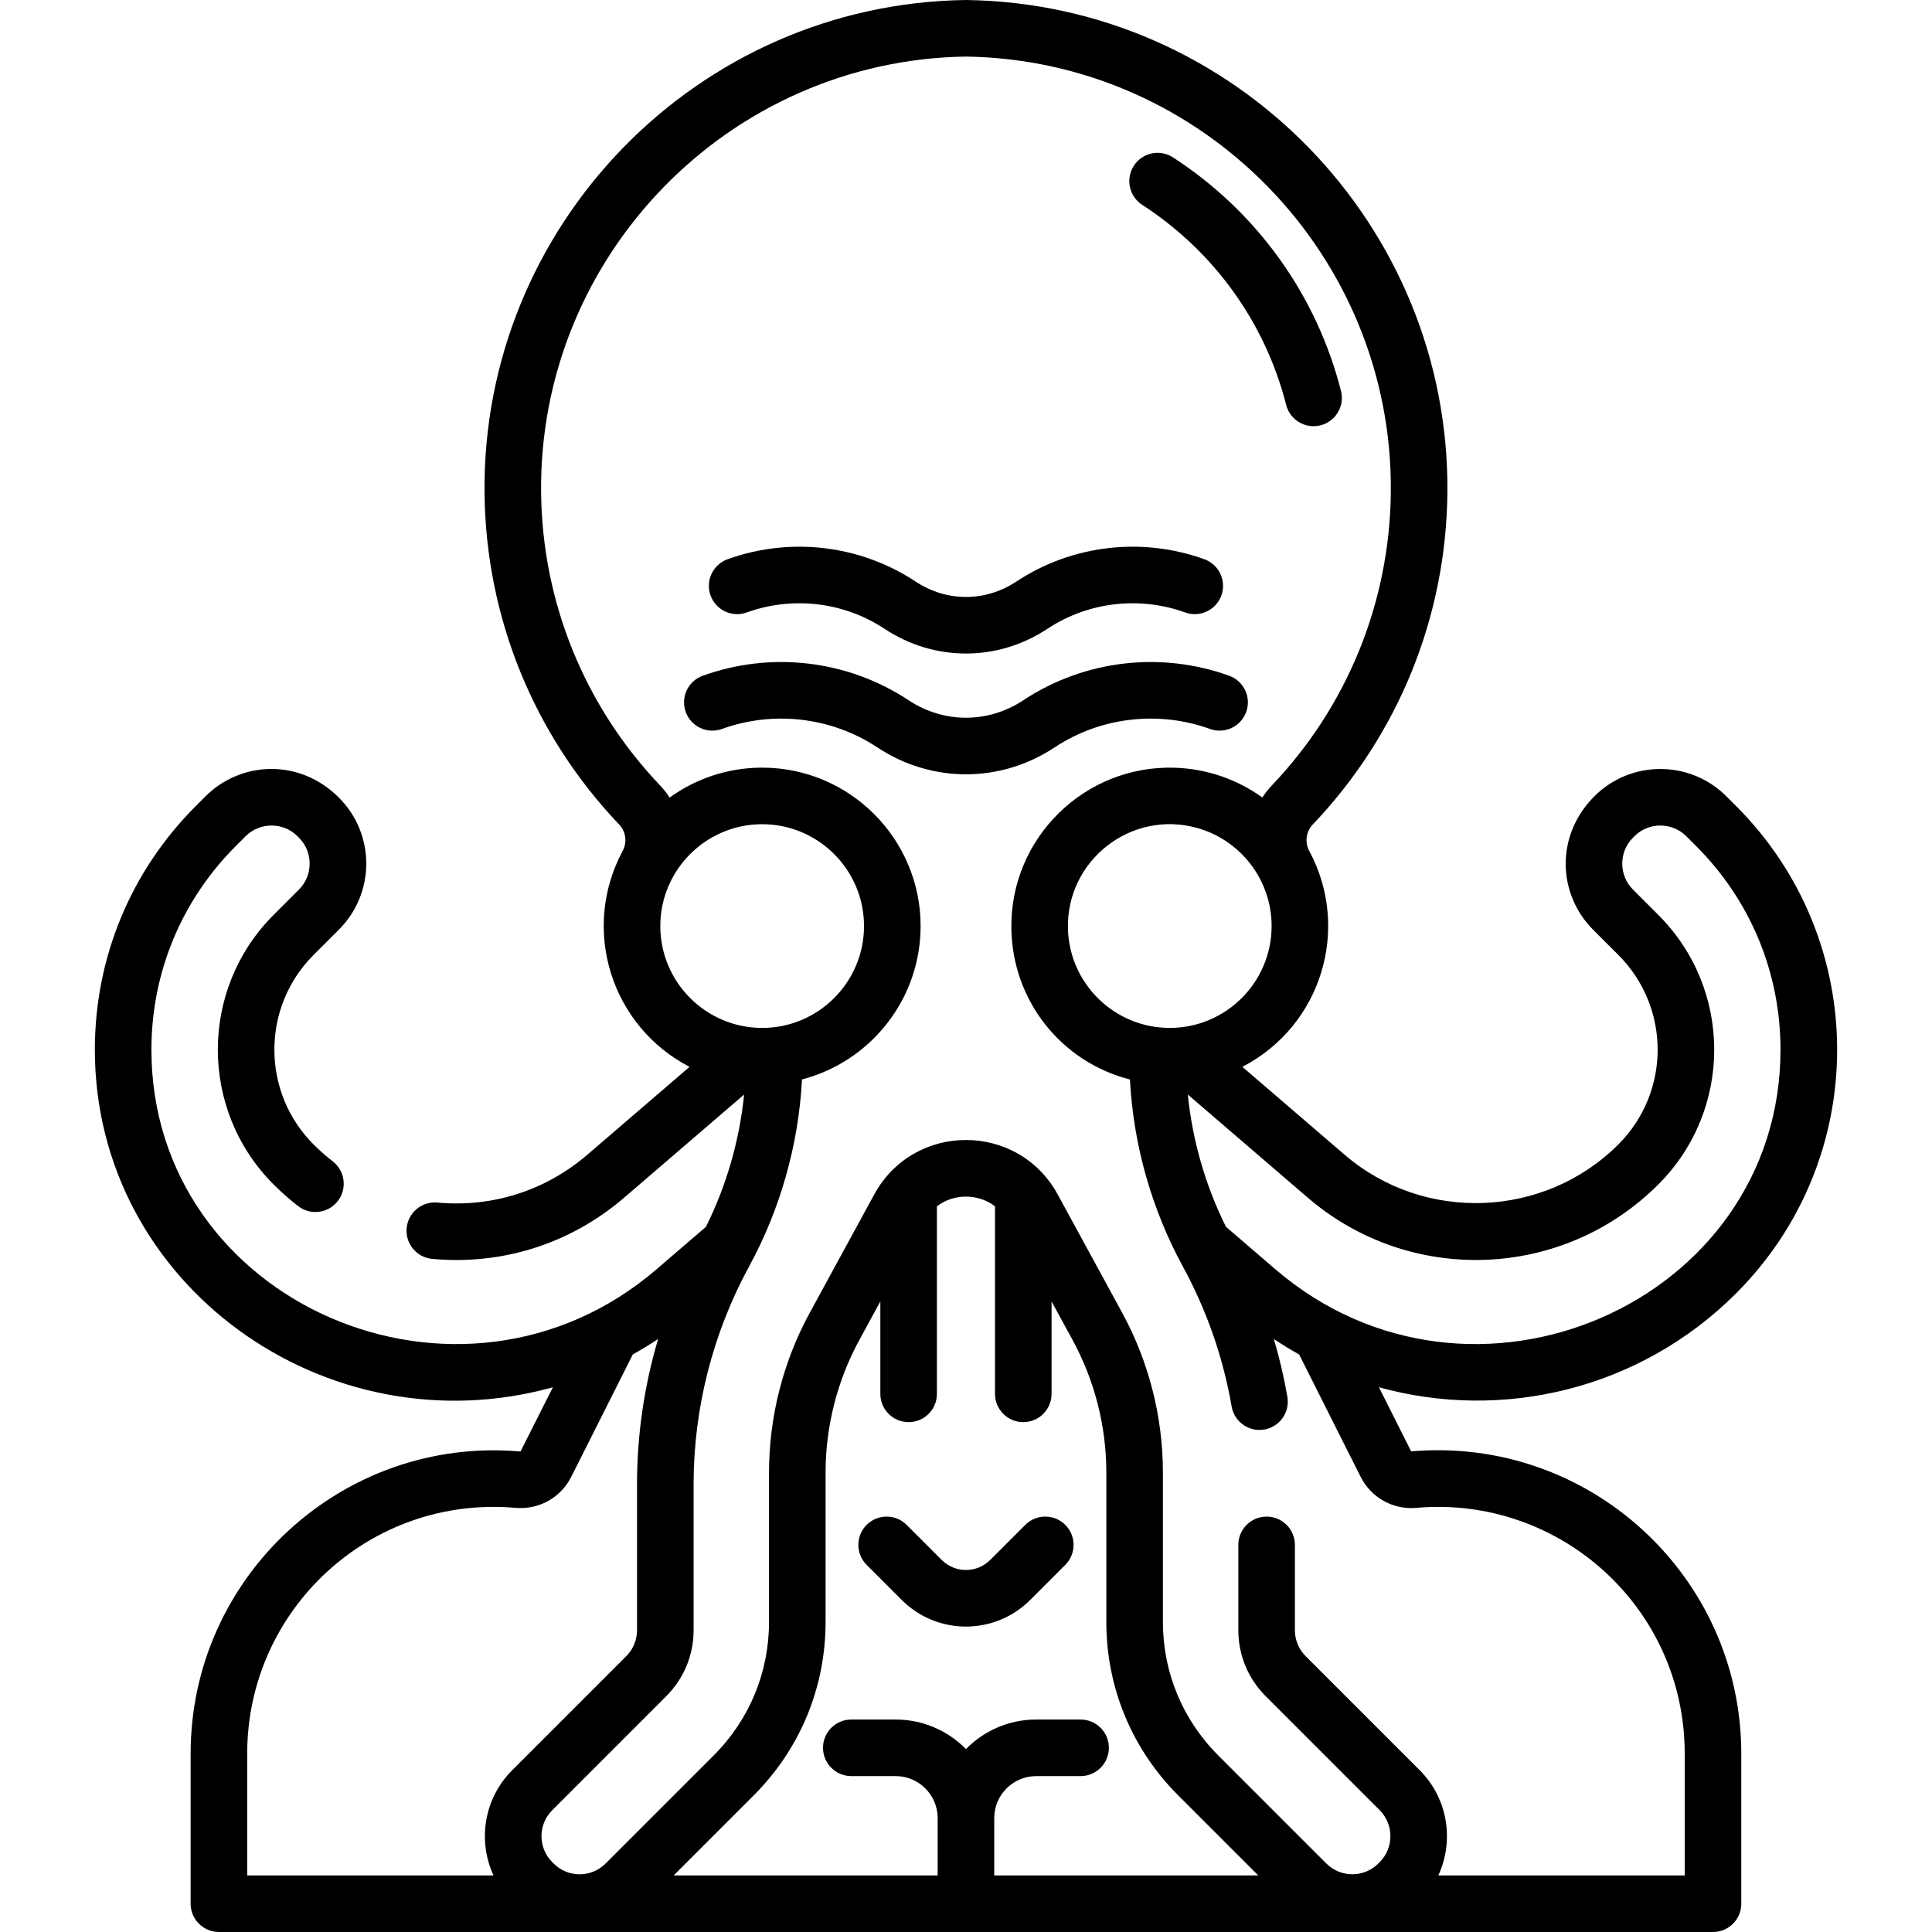 <svg id="Capa_1" enable-background="new 0 0 512.302 512.302" height="512" viewBox="0 0 512.302 512.302" width="512" xmlns="http://www.w3.org/2000/svg"><path d="m302.874 54.316c19.046 12.358 32.604 31.199 38.177 53.051.865 3.392 3.916 5.648 7.262 5.648 4.892 0 8.482-4.612 7.273-9.355-6.508-25.517-22.328-47.509-44.547-61.927-3.475-2.254-8.119-1.266-10.374 2.209s-1.266 8.119 2.209 10.374z"/><path d="m89.869 246.496c9.663-9.663 9.672-25.313.003-34.981-10.564-10.591-26.143-9.589-35.358-.375l-2.608 2.608c-17.253 17.253-26.755 40.193-26.755 64.593 0 62.373 61.375 106.189 121.457 89.515l-8.589 17.034c-47.078-4.135-87.47 33.055-87.47 80.119v39.791c0 4.142 3.358 7.5 7.5 7.5h396.181c4.142 0 7.5-3.358 7.5-7.5v-39.79c0-46.878-40.138-84.225-87.539-80.158l-8.548-17.003c32.654 9.073 69.132.685 94.731-24.914 35.699-35.699 35.704-93.482 0-129.186l-2.608-2.609c-9.646-9.643-25.339-9.644-34.988.004-10.578 10.592-9.578 26.142-.367 35.352l6.729 6.729c13.881 13.881 13.883 36.35 0 50.233-19.641 19.643-51.529 20.845-72.595 2.738l-27.113-23.304c21.027-10.889 28.784-36.689 17.741-57.249-1.241-2.311-.868-5.128.927-7.013 22.669-23.792 35.347-54.986 35.698-87.835.76-71.132-56.461-129.806-127.554-130.794-.069-.001-.139-.001-.208 0-71.093.988-128.313 59.662-127.554 130.795.351 32.85 13.028 64.043 35.698 87.835 1.795 1.884 2.168 4.701.928 7.011-11.16 20.797-3.045 46.488 17.74 57.251l-27.113 23.304c-11.078 9.522-25.196 14.026-39.75 12.681-4.129-.375-7.777 2.654-8.158 6.778-.381 4.125 2.654 7.777 6.778 8.158 18.077 1.671 36.3-3.686 50.908-16.242l31.801-27.334c-1.232 12.175-4.662 24.093-10.113 35.065l-13.072 11.236c-51.998 44.691-133.978 9.086-133.978-58.197 0-20.394 7.941-39.566 22.362-53.986l2.608-2.608c3.797-3.796 9.974-3.796 13.768-.003l.374.375c3.797 3.797 3.797 9.975 0 13.771l-6.729 6.729c-19.698 19.698-19.698 51.749 0 71.446 2.046 2.046 4.238 3.979 6.515 5.744 3.275 2.538 7.985 1.94 10.522-1.333 2.538-3.274 1.941-7.985-1.333-10.522-1.78-1.38-3.496-2.892-5.098-4.495-13.849-13.849-13.849-36.384 0-50.233zm151.071 130.609c4.142 0 7.5-3.358 7.5-7.5v-49.739c4.512-3.443 10.949-3.398 15.401 0v49.739c0 4.142 3.358 7.5 7.5 7.5s7.5-3.358 7.5-7.5v-24.509l5.571 10.224c5.856 10.747 8.951 22.897 8.951 35.138v39.628c0 17.366 6.763 33.693 19.042 45.973l21.244 21.244h-70.009v-15.201c0-6.143 4.997-11.14 11.14-11.14h11.762c4.142 0 7.5-3.358 7.5-7.5s-3.358-7.5-7.5-7.5h-11.762c-7.291 0-13.894 3.001-18.64 7.831-4.746-4.831-11.349-7.831-18.64-7.831h-11.762c-4.142 0-7.5 3.358-7.5 7.5s3.358 7.5 7.5 7.5h11.762c6.143 0 11.14 4.997 11.14 11.14v15.201h-70.008c5.614-5.614 13.618-13.618 21.243-21.243 12.28-12.28 19.043-28.607 19.043-45.974v-39.627c0-12.239 3.095-24.39 8.952-35.138l5.57-10.223v24.509c0 4.14 3.357 7.498 7.5 7.498zm198.807-63.04c19.743-19.742 19.747-51.7 0-71.446l-6.729-6.729c-3.786-3.786-3.825-9.946.003-13.775l.367-.367c3.796-3.797 9.975-3.796 13.771-.001l2.608 2.609c14.42 14.42 22.362 33.593 22.362 53.987 0 67.148-81.908 102.952-133.978 58.196l-13.072-11.236c-5.451-10.972-8.88-22.89-10.112-35.064l31.801 27.333c27.126 23.315 67.652 21.821 92.979-3.507zm-129.567-41.494c-14.659 0-26.627-11.738-27-26.308-.463-18.087 16.754-31.622 34.298-26.708 11.374 3.189 19.711 13.664 19.711 26.007 0 14.948-12.173 27.009-27.009 27.009zm-166.699-141.936c-.671-62.854 49.858-114.706 112.659-115.634 62.801.929 113.33 52.78 112.659 115.635-.31 29.039-11.518 56.615-31.558 77.648-.948.995-1.783 2.063-2.502 3.188-6.739-4.855-14.765-7.603-23.082-7.892-23.977-.839-43.842 18.62-43.481 42.615.282 19.14 13.188 35.386 31.442 40.049.928 17.366 5.757 34.398 14.046 49.61 6.321 11.6 10.67 24.082 12.927 37.099.632 3.648 3.801 6.22 7.381 6.22 4.672 0 8.192-4.207 7.398-8.782-.9-5.19-2.096-10.303-3.581-15.324 2.183 1.458 4.417 2.824 6.698 4.094l16.303 32.43c2.792 5.552 8.593 8.789 14.784 8.243 37.982-3.341 71.156 26.44 71.156 65.177v32.291h-65.333c4.234-9.153 2.587-20.375-4.943-27.906l-30.239-30.239c-1.839-1.839-2.852-4.285-2.852-6.886v-22.621c0-4.142-3.358-7.5-7.5-7.5s-7.5 3.358-7.5 7.5v22.621c0 6.608 2.573 12.82 7.246 17.492l30.239 30.239c3.797 3.797 3.79 9.981-.003 13.775l-.377.376c-3.794 3.79-9.967 3.786-13.762-.009l-28.694-28.693c-9.446-9.447-14.649-22.006-14.649-35.366v-39.628c0-14.74-3.728-29.372-10.779-42.314l-17.098-31.38c-10.513-19.296-38.173-19.302-48.69 0l-17.098 31.38c-7.052 12.943-10.78 27.575-10.78 42.314v39.627c0 13.36-5.203 25.921-14.649 35.368-13.624 13.624-28.462 28.462-28.702 28.701-3.766 3.767-9.921 3.833-13.757-.003l-.376-.377c-3.805-3.804-3.806-9.965 0-13.771l30.24-30.239c4.672-4.673 7.245-10.885 7.245-17.492v-38.717c0-20.099 5.083-40.051 14.699-57.701 8.176-15.004 13.107-32.014 14.047-49.628 18.068-4.696 31.447-21.147 31.447-40.664 0-23.164-18.845-42.009-42.009-42.009-9.157 0-17.638 2.945-24.548 7.938-.722-1.132-1.56-2.207-2.513-3.208-20.043-21.031-31.251-48.607-31.561-77.647zm58.62 87.918c14.893 0 27.009 12.116 27.009 27.009s-12.116 27.009-27.009 27.009c-14.848 0-27.009-12.074-27.009-27.009 0-14.892 12.116-27.009 27.009-27.009zm-27.59 136.5c-3.689 12.468-5.594 25.457-5.594 38.502v38.717c0 2.601-1.013 5.046-2.852 6.886l-30.239 30.239c-7.647 7.647-9.145 18.897-4.961 27.906h-65.316v-32.293c0-38.22 32.642-68.559 71.157-65.177 6.187.539 11.993-2.692 14.784-8.244l16.304-32.43c2.287-1.273 4.528-2.643 6.717-4.106z"/><path d="m229.801 414.953 9.292 9.292c9.42 9.421 24.671 9.423 34.093 0l9.292-9.292c2.929-2.929 2.929-7.678 0-10.606-2.929-2.929-7.678-2.929-10.606 0l-9.293 9.292c-3.558 3.559-9.32 3.56-12.879 0l-9.292-9.292c-2.929-2.929-7.678-2.929-10.606 0-2.93 2.929-2.93 7.678-.001 10.606z"/><path d="m191.434 193.296c13.138-4.747 28.543-3.476 41.244 4.913 14.348 9.479 32.562 9.486 46.924 0 12.678-8.374 28.079-9.671 41.245-4.914 3.895 1.409 8.194-.609 9.603-4.505 1.408-3.896-.609-8.195-4.505-9.603-17.883-6.461-38.199-4.334-54.609 6.505-9.334 6.165-21.044 6.173-30.39 0-16.381-10.82-36.694-12.977-54.608-6.504-3.896 1.408-5.913 5.707-4.505 9.603 1.406 3.896 5.704 5.914 9.601 4.505z"/><path d="m198.019 162.401c11.644-4.207 25.296-3.08 36.552 4.354 13.19 8.713 29.938 8.72 43.14 0 11.256-7.436 24.908-8.561 36.552-4.354 3.896 1.408 8.194-.609 9.602-4.505s-.609-8.195-4.505-9.602c-16.312-5.893-34.886-3.982-49.916 5.946-8.175 5.4-18.42 5.407-26.605 0-14.974-9.89-33.539-11.862-49.916-5.945-3.896 1.407-5.913 5.707-4.505 9.602 1.406 3.894 5.705 5.912 9.601 4.504z"/></svg>